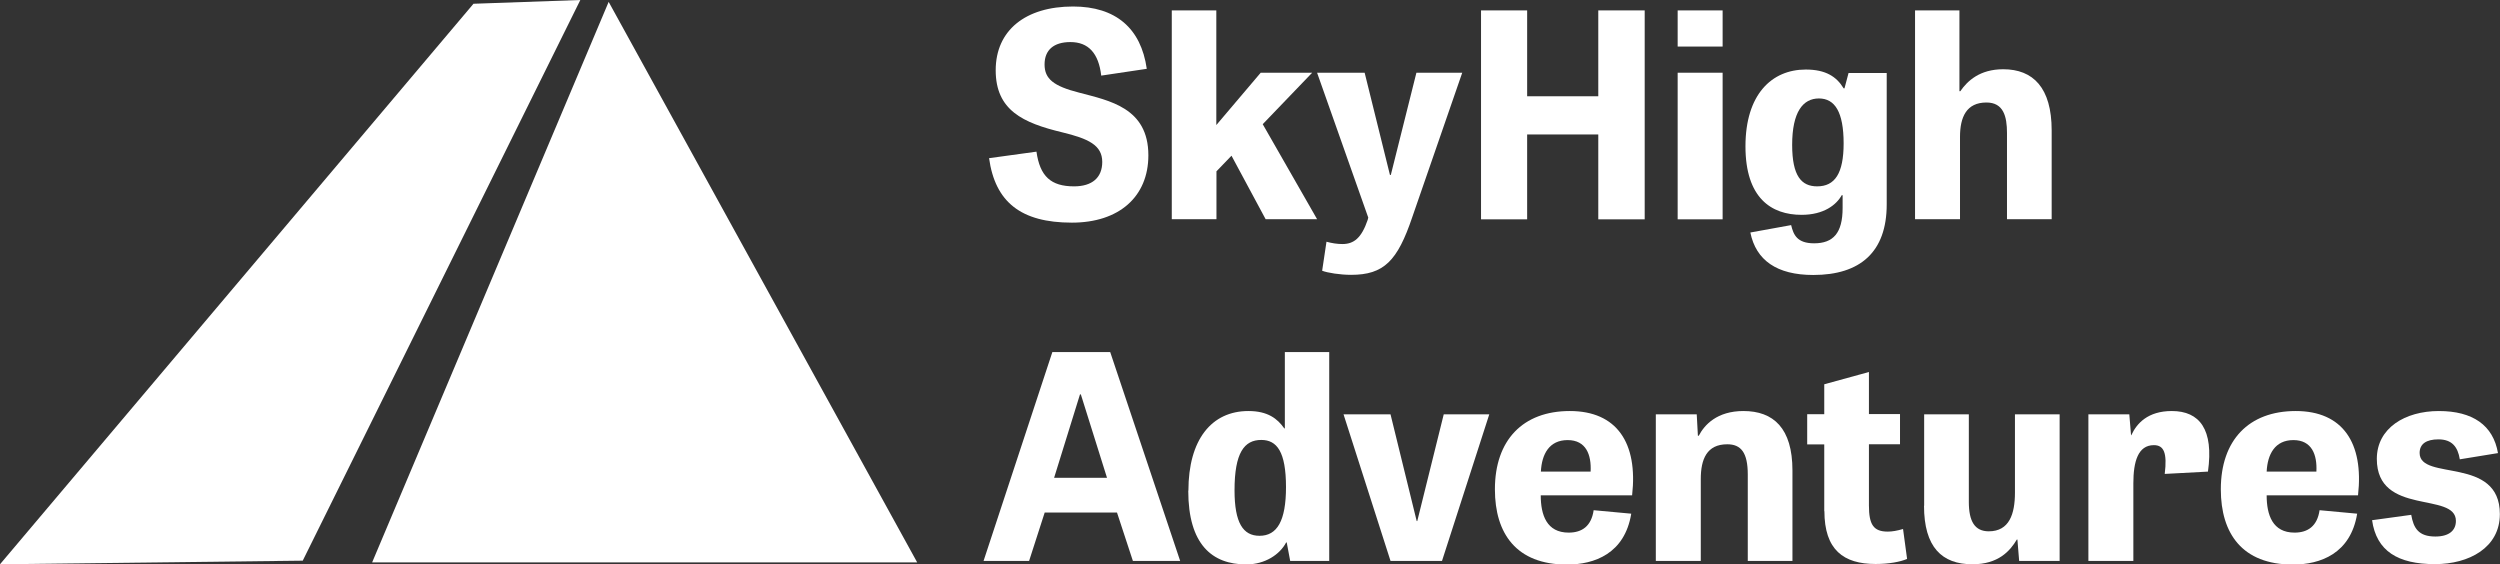 <?xml version="1.0" encoding="UTF-8"?>
<svg id="Layer_2" data-name="Layer 2" xmlns="http://www.w3.org/2000/svg" viewBox="0 0 172.92 39.03">
  <rect x="0" y="0" width="172.92" height="39.03" fill="#333333" stroke="none"/>
  <defs>
    <style>
      .cls-1 {
        fill: #fff;
      }
    </style>
  </defs>
  <g id="Layer_1-2" data-name="Layer 1">
    <g>
      <polygon class="cls-1" points="20.94 38.78 0 39.03 32.75 .26 40.14 0 20.94 38.78"/>
      <polygon class="cls-1" points="41.98 38.9 63.44 38.9 42.1 .13 25.74 38.9 41.98 38.9"/>
      <g>
        <path class="cls-1" d="M68.42,10.94l3.27-.45c.24,1.71,1,2.4,2.6,2.4,1.26,0,1.95-.61,1.95-1.69,0-1.16-.96-1.61-2.78-2.05-2.7-.65-4.59-1.52-4.59-4.29s2.07-4.41,5.35-4.41c2.95,0,4.7,1.5,5.1,4.31l-3.15.47c-.18-1.55-.89-2.32-2.13-2.32-1.16,0-1.79.55-1.79,1.55s.63,1.5,2.4,1.95c2.07.55,4.78,1.04,4.78,4.33,0,2.87-2.03,4.66-5.29,4.66-3.52,0-5.31-1.42-5.73-4.47Z"/>
        <path class="cls-1" d="M81.04.72h3.09v7.93l3.07-3.62h3.56l-3.42,3.56,3.76,6.57h-3.56l-2.36-4.39-1.04,1.08v3.31h-3.09V.72Z"/>
        <path class="cls-1" d="M91.45,18.73l.3-2.01c.37.1.73.16,1.1.16.79,0,1.32-.41,1.75-1.67l.04-.16-3.54-10.02h3.29l1.75,7.07h.06l1.77-7.07h3.17l-3.46,10c-1.02,3.01-1.95,3.98-4.23,3.98-.75,0-1.63-.14-1.99-.28Z"/>
        <path class="cls-1" d="M102.44.72h3.19v5.94h4.92V.72h3.21v14.45h-3.21v-5.87h-4.92v5.87h-3.19V.72Z"/>
        <path class="cls-1" d="M116.04.72h3.11v2.5h-3.11V.72ZM116.04,5.03h3.11v10.14h-3.11V5.03Z"/>
        <path class="cls-1" d="M121.08,16.08l2.81-.51c.16.67.41,1.26,1.59,1.26,1.32,0,1.97-.71,1.97-2.44v-.89h-.06c-.37.67-1.24,1.36-2.78,1.36-2.09,0-3.88-1.16-3.88-4.74s1.81-5.31,4.17-5.31c1.38,0,2.13.49,2.62,1.3h.06l.28-1.06h2.64v9.09c0,3.29-1.83,4.88-5.08,4.88-2.52,0-3.96-1.02-4.35-2.93ZM127.52,9.92c0-2.18-.61-3.11-1.71-3.11s-1.85.93-1.85,3.21c0,2.17.65,2.87,1.73,2.87,1.22,0,1.83-.89,1.83-2.97Z"/>
        <path class="cls-1" d="M132.46.72h3.07v5.59h.06c.49-.71,1.34-1.52,2.97-1.52,2.07,0,3.35,1.28,3.35,4.23v6.14h-3.09v-5.96c0-1.14-.24-2.11-1.42-2.11-1.38,0-1.83,1-1.83,2.38v5.69h-3.11V.72Z"/>
        <path class="cls-1" d="M72.79,24.35h4l4.84,14.45h-3.27l-1.1-3.35h-5l-1.08,3.35h-3.15l4.76-14.45ZM76.57,33.05l-1.81-5.77h-.06l-1.79,5.77h3.66Z"/>
        <path class="cls-1" d="M82.2,33.94c0-3.54,1.61-5.51,4.15-5.51,1.34,0,2.01.53,2.48,1.2h.04v-5.28h3.07v14.45h-2.7l-.24-1.28h-.04c-.43.83-1.46,1.52-2.76,1.52-2.36,0-4.01-1.38-4.01-5.1ZM88.95,33.7c0-2.46-.63-3.27-1.71-3.27-1.18,0-1.85.89-1.85,3.48,0,2.26.59,3.15,1.73,3.15,1.22,0,1.83-1.04,1.83-3.37Z"/>
        <path class="cls-1" d="M92.93,28.66h3.25l1.81,7.38h.04l1.83-7.38h3.15l-3.27,10.14h-3.56l-3.25-10.14Z"/>
        <path class="cls-1" d="M103.4,33.84c0-3.39,1.93-5.41,5.18-5.41s4.72,2.2,4.31,5.83h-6.32c0,1.36.41,2.58,1.93,2.58.93,0,1.57-.45,1.73-1.55l2.6.24c-.45,2.76-2.54,3.52-4.45,3.52-3.5,0-4.98-2.15-4.98-5.2ZM110.02,32.62c.06-1.16-.31-2.18-1.59-2.18s-1.79.98-1.85,2.18h3.44Z"/>
        <path class="cls-1" d="M114.53,28.66h2.83l.08,1.48h.06c.39-.75,1.26-1.71,3.09-1.71,2.07,0,3.39,1.18,3.39,4.11v6.26h-3.09v-5.98c0-1.52-.47-2.09-1.42-2.09-1.42,0-1.83,1.04-1.83,2.4v5.67h-3.11v-10.14Z"/>
        <path class="cls-1" d="M126.18,35.37v-4.63h-1.18v-2.09h1.18v-2.07l3.09-.85v2.91h2.15v2.09h-2.15v4.23c0,1.32.31,1.81,1.3,1.81.31,0,.65-.06,1.06-.18l.28,2.07c-.47.2-1.24.35-2.18.35-2.22,0-3.54-.98-3.54-3.66Z"/>
        <path class="cls-1" d="M133.09,34.98v-6.32h3.09v6.06c0,1.34.41,2.03,1.38,2.03,1.42,0,1.81-1.2,1.81-2.68v-5.41h3.09v10.14h-2.8l-.12-1.48h-.04c-.47.79-1.28,1.71-3.07,1.71-2.11,0-3.35-1.18-3.35-4.05Z"/>
        <path class="cls-1" d="M144.45,28.66h2.83l.12,1.44h.02c.37-.81,1.14-1.67,2.8-1.67,1.93,0,2.91,1.28,2.5,4.19l-2.99.16c.18-1.46-.06-1.99-.75-1.99-1.1,0-1.42,1.14-1.42,2.64v5.37h-3.11v-10.14Z"/>
        <path class="cls-1" d="M153.61,33.84c0-3.39,1.93-5.41,5.18-5.41s4.72,2.2,4.31,5.83h-6.32c0,1.36.41,2.58,1.93,2.58.92,0,1.57-.45,1.73-1.55l2.6.24c-.45,2.76-2.54,3.52-4.45,3.52-3.5,0-4.98-2.15-4.98-5.2ZM160.22,32.62c.06-1.16-.31-2.18-1.59-2.18s-1.79.98-1.85,2.18h3.44Z"/>
        <path class="cls-1" d="M164.08,35.98l2.7-.37c.16.93.51,1.5,1.67,1.5.96,0,1.42-.43,1.42-1.08,0-2.05-5.47-.31-5.47-4.29,0-2.13,1.95-3.31,4.29-3.31s3.76.98,4.09,2.91l-2.64.43c-.14-.87-.55-1.38-1.48-1.38-.83,0-1.3.31-1.3.94,0,1.97,5.55.18,5.55,4.23,0,2.32-2.13,3.46-4.49,3.46-2.56,0-4.05-.9-4.35-3.05Z"/>
      </g>
    </g>
  </g>
</svg>